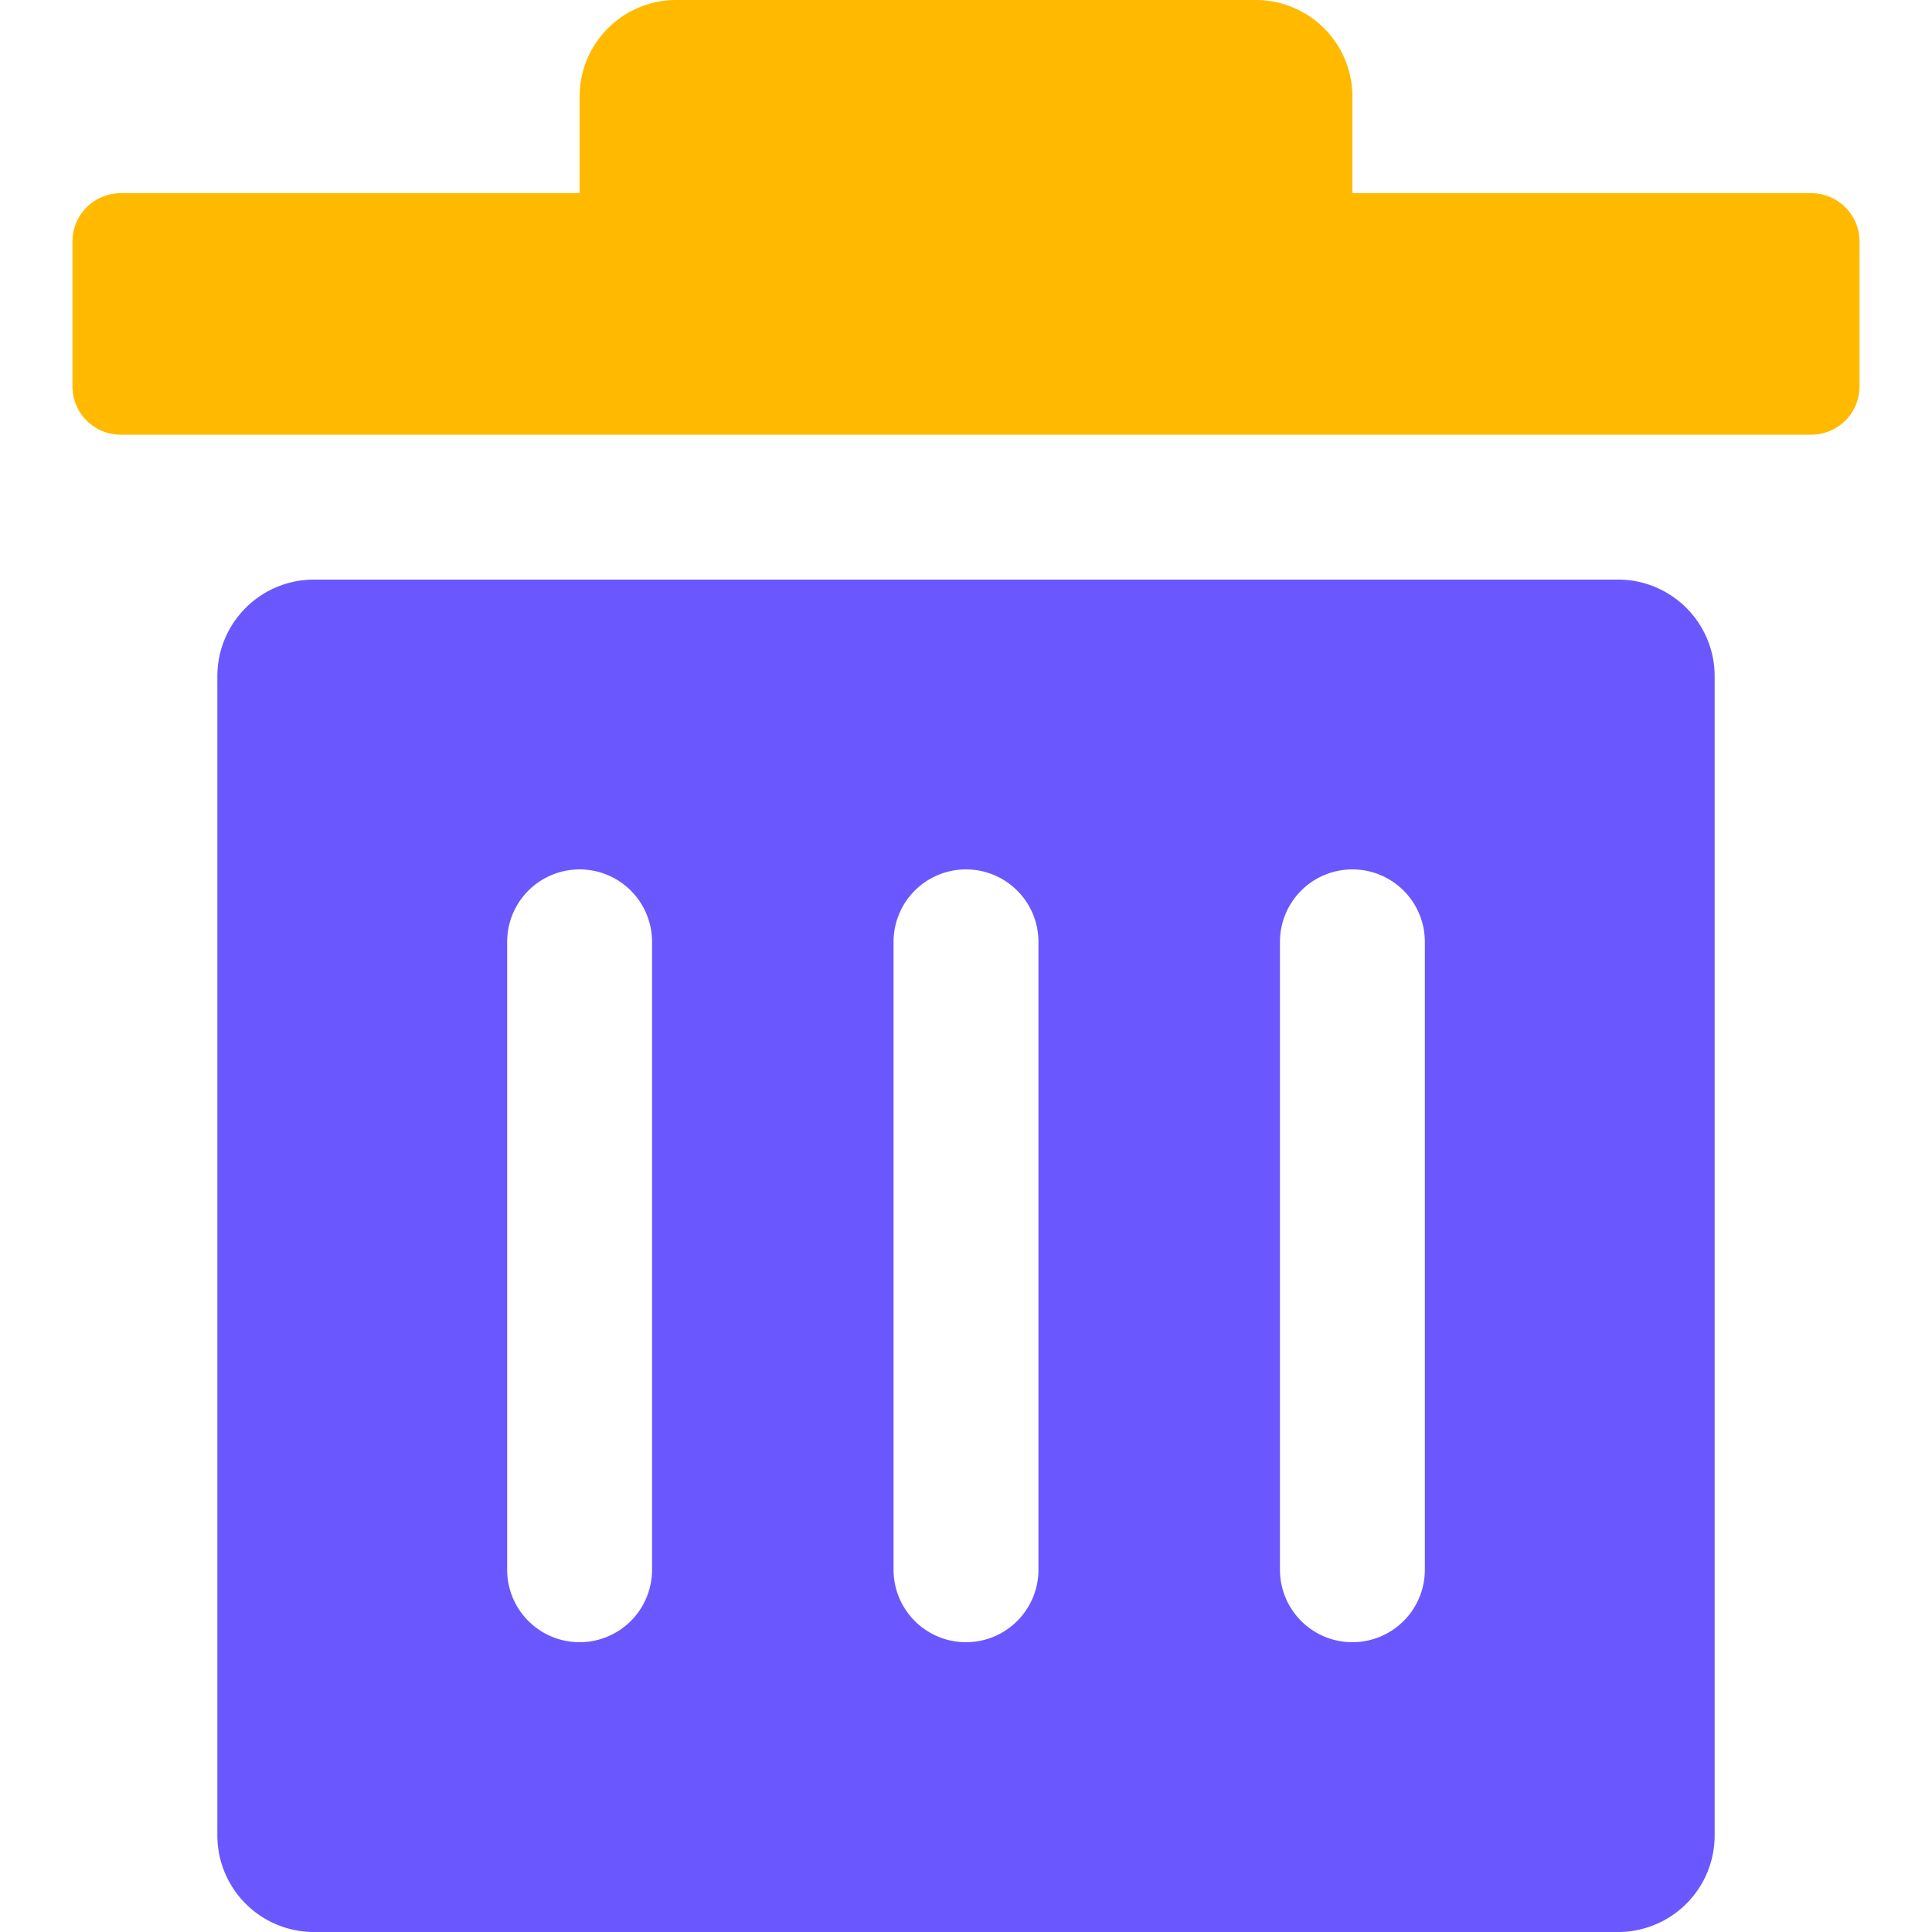 <svg t="1744642626878" class="icon" viewBox="0 0 1024 1024" version="1.1" xmlns="http://www.w3.org/2000/svg" p-id="1835" width="200" height="200"><path d="M857.6 307.2a51.2 51.2 0 0 1 51.2 51.2v614.4a51.2 51.2 0 0 1-51.2 51.2H166.4a51.2 51.2 0 0 1-51.2-51.2V358.4a51.2 51.2 0 0 1 51.2-51.2zM307.2 460.8a38.4 38.4 0 0 0-38.4 38.4v332.8a38.4 38.4 0 0 0 76.8 0V499.2a38.4 38.4 0 0 0-38.4-38.4z m204.8 0a38.4 38.4 0 0 0-38.4 38.4v332.8a38.4 38.4 0 0 0 76.8 0V499.2a38.4 38.4 0 0 0-38.4-38.4z m204.8 0a38.4 38.4 0 0 0-38.4 38.4v332.8a38.4 38.4 0 0 0 76.8 0V499.2a38.4 38.4 0 0 0-38.4-38.4z" fill="#6B57FE" p-id="1836"></path><path d="M665.6 0a51.2 51.2 0 0 1 51.2 51.2v51.2h243.2a25.6 25.6 0 0 1 25.6 25.6v76.8a25.6 25.6 0 0 1-25.6 25.6H64a25.6 25.6 0 0 1-25.6-25.6v-76.8a25.6 25.6 0 0 1 25.6-25.6h243.2V51.2a51.2 51.2 0 0 1 51.2-51.2h307.2z" fill="#FFBA00" p-id="1837"></path></svg>